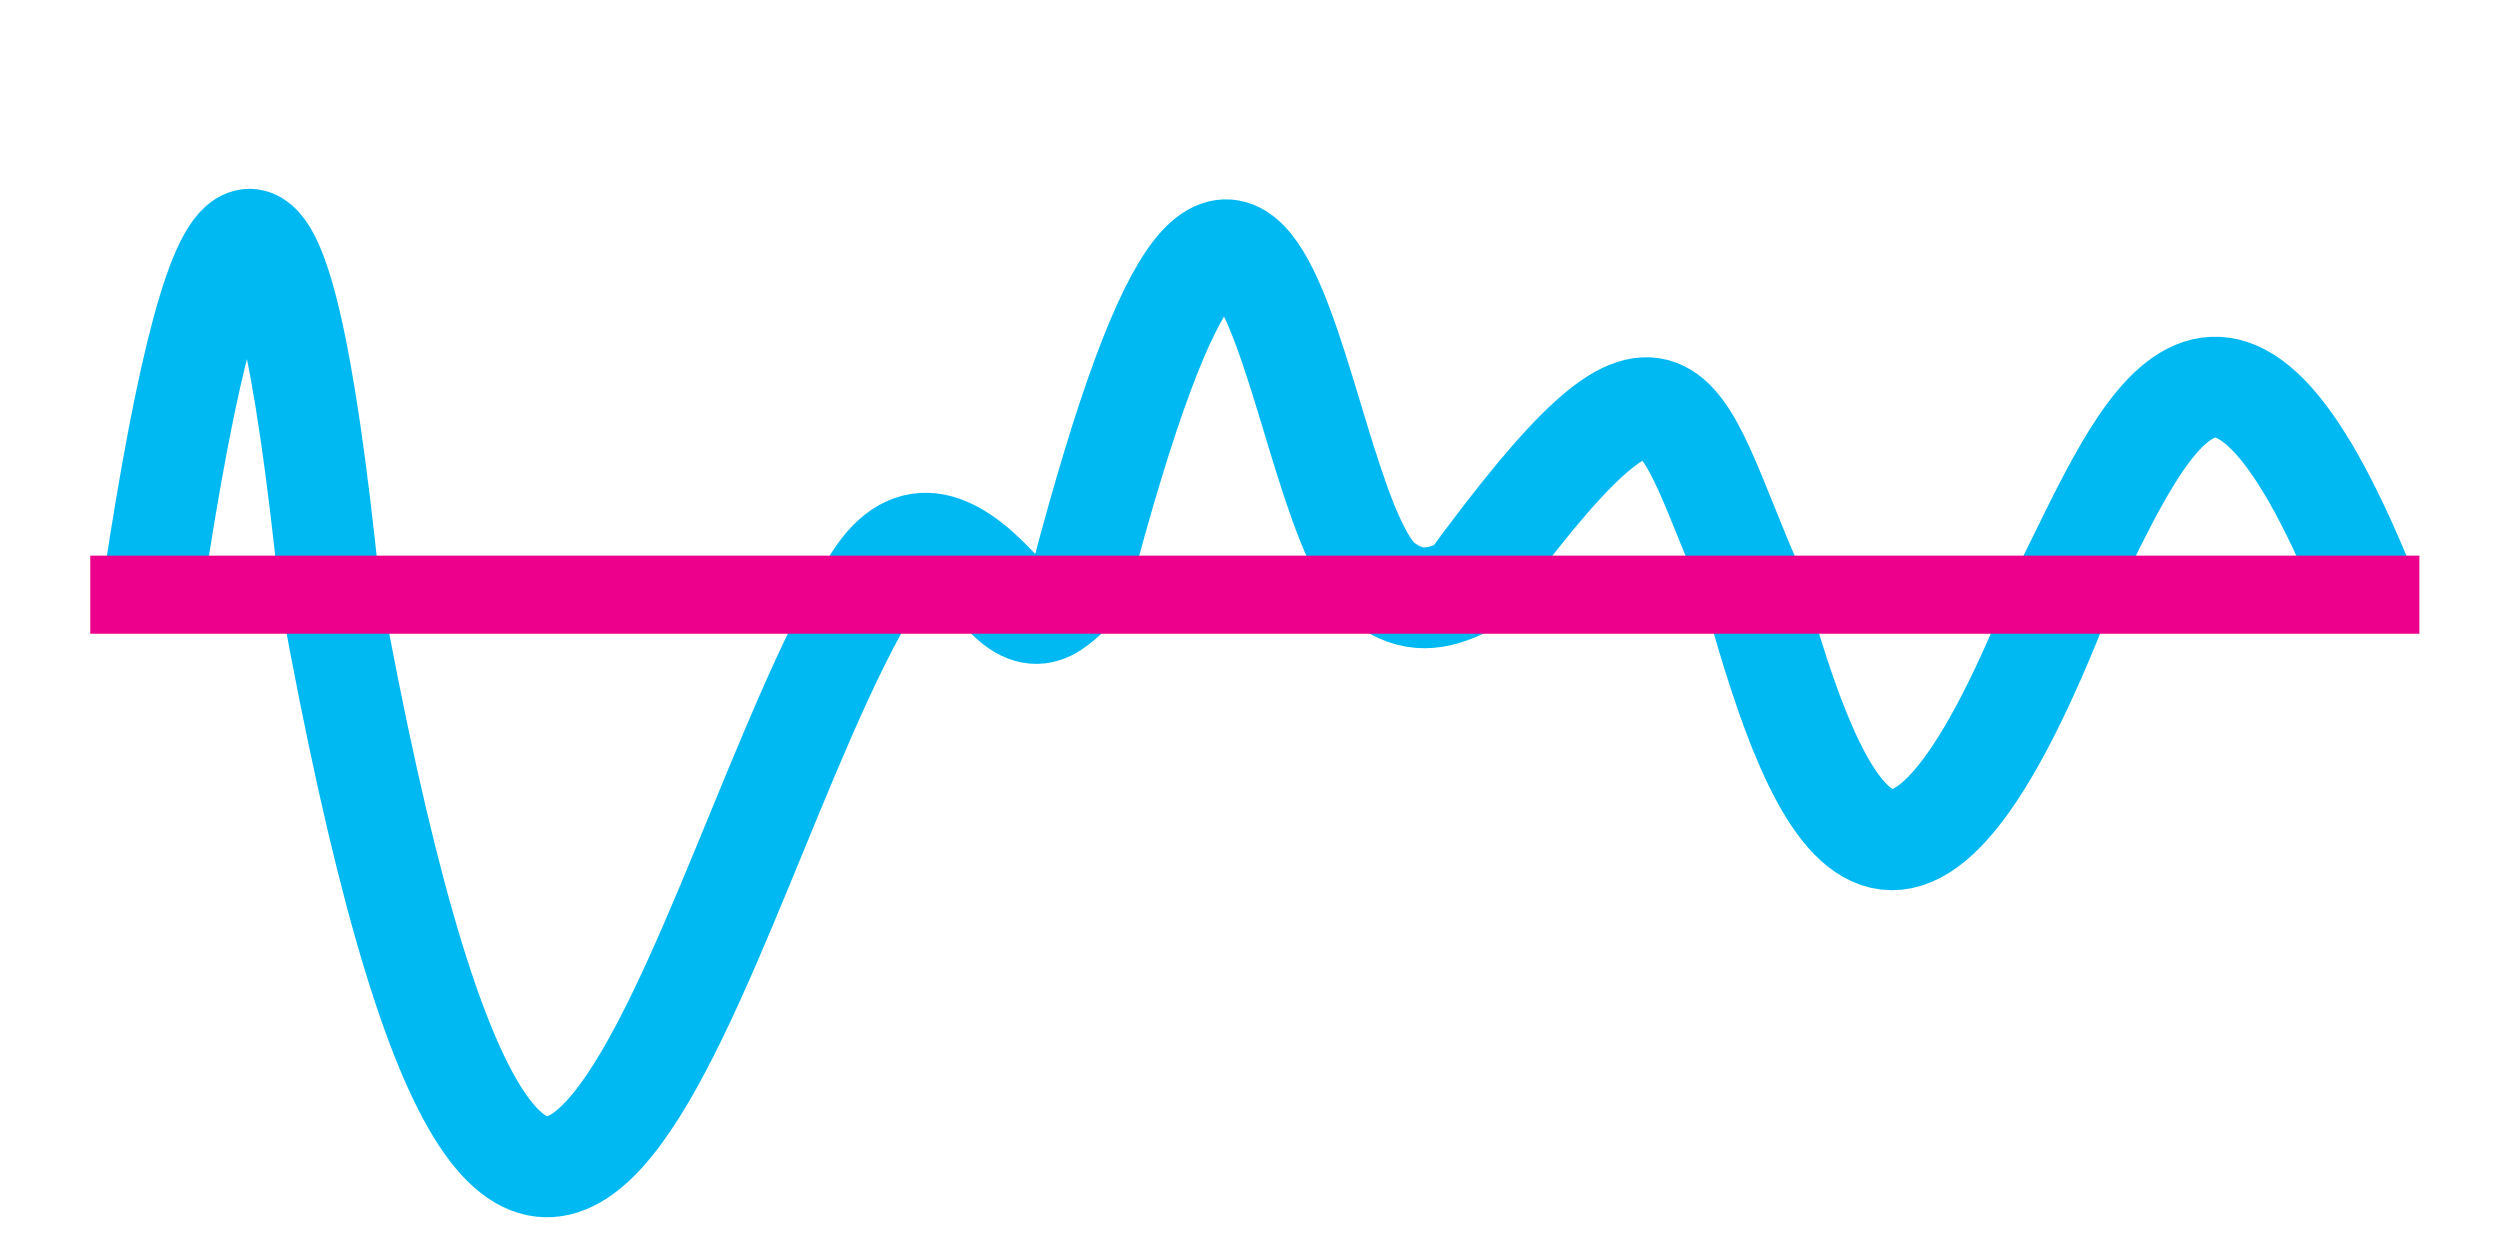 <?xml version="1.0" encoding="UTF-8" standalone="no"?>
<!-- Created with Inkscape (http://www.inkscape.org/) -->

<svg
   width="128"
   height="64"
   viewBox="0 0 33.867 16.933"
   version="1.1"
   id="svg1"
   xmlns="http://www.w3.org/2000/svg"
   xmlns:svg="http://www.w3.org/2000/svg">
  <defs
     id="defs1" />
  <g
     id="layer1">
    <path
       style="fill:none;stroke:#00b9f2;stroke-width:1.366;stroke-miterlimit:10;stroke-dasharray:none;stroke-opacity:1"
       d="m 2.076,7.94 c 0.915,-6.058 1.717,-6.469 2.383,0 2.812,15.565 4.979,3.893 7.33,0 0.521,-0.903 1.105,-0.636 1.708,0 0.546,0.686 0.81,0.257 1.118,0 2.582,-9.861 2.861,-0.76 4.193,0 0.401,0.265 0.737,0.149 1.056,0 2.85,-3.901 2.799,-2.467 3.882,0 0.902,3.288 2.012,5.717 4.224,0 1.074,-2.162 2.103,-4.793 4.061,0"
       id="path1" />
    <path
       style="fill:#ffea00;fill-opacity:1;stroke:#ec008c;stroke-width:1.058;stroke-miterlimit:10;stroke-dasharray:none;stroke-opacity:1"
       d="M 1.223,8.056 H 32.775"
       id="path4" />
  </g>
</svg>
